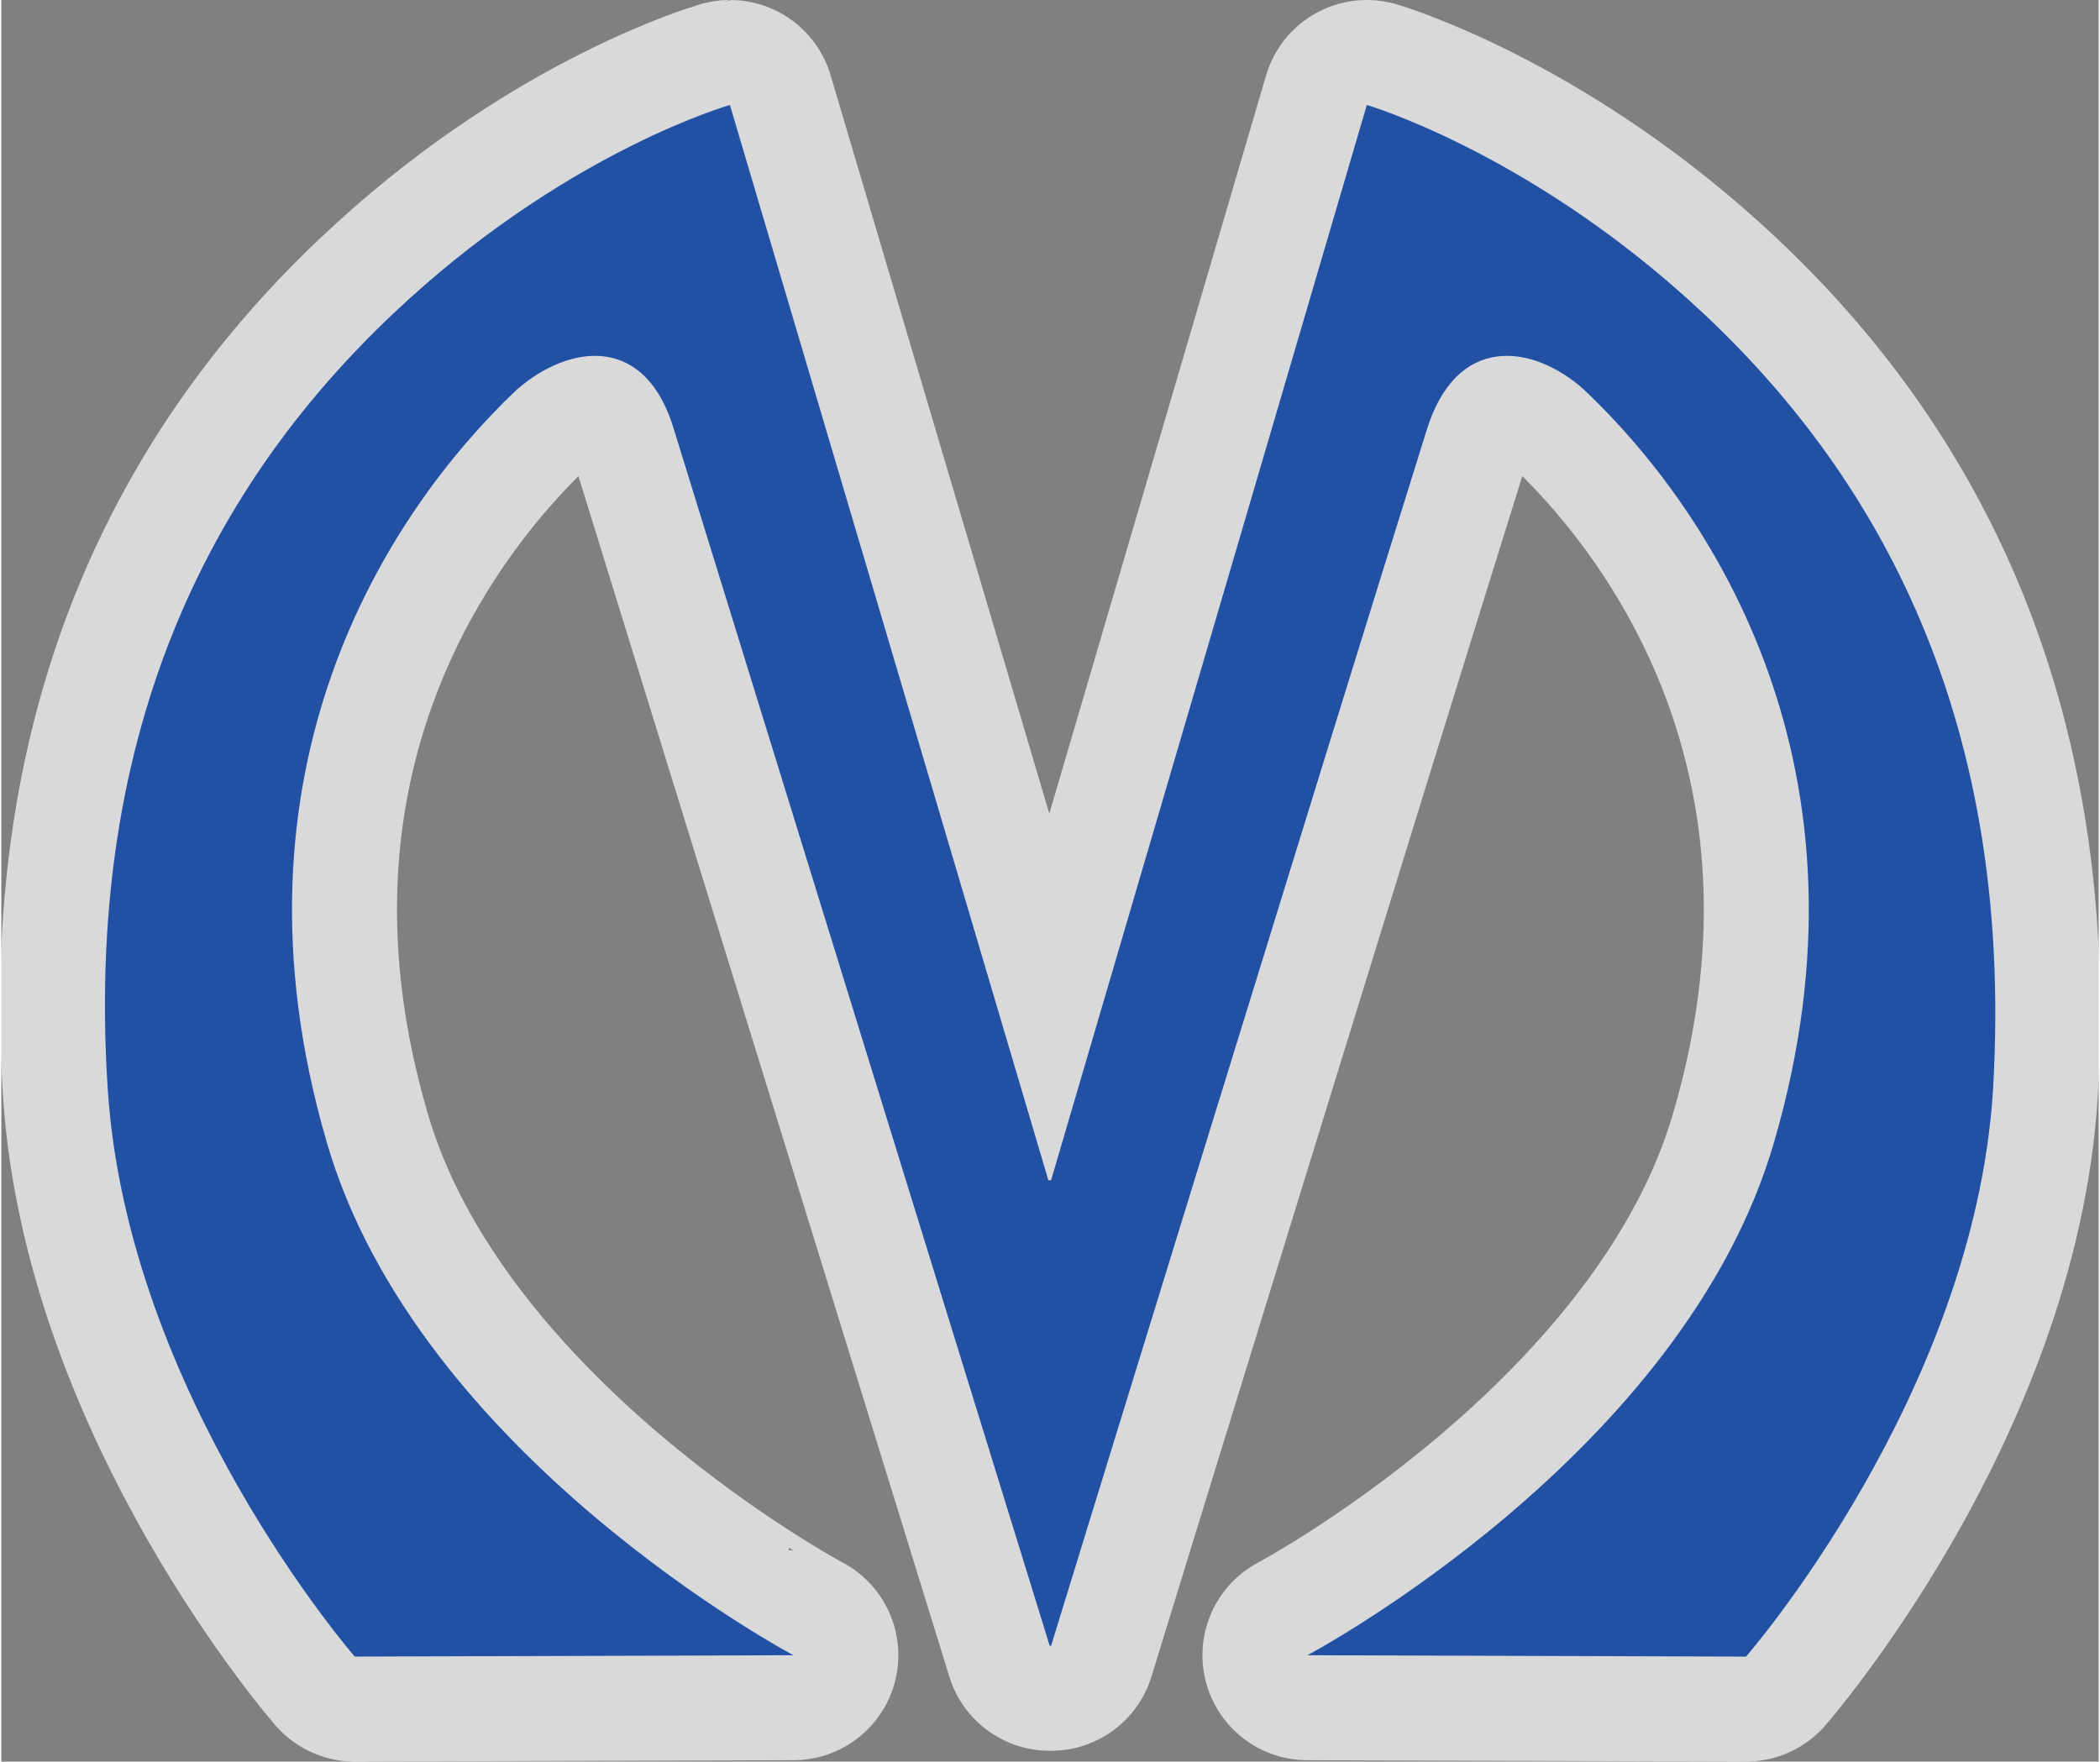 <svg xmlns="http://www.w3.org/2000/svg" width="20" height="16.78" viewBox="0 0 1999776.6 1679923.2" id="svg2999" image-rendering="optimizeQuality" shape-rendering="geometricPrecision" text-rendering="geometricPrecision"><rect x="0" y="0" width="1999776.6" height="1679923.2" fill="#808080" stroke="none"/><defs id="defs3001"><style id="style3003">.fil0 {fill:#2250A3}</style></defs><g id="spb-metro-18"><path id="path4" class="fil0" d="M1608207.14 285413.9c-156970-141526.07-306222.1-185283.57-306222.1-185283.57l-301072.76 1025481.7h-2577.66l-303646.6-1025481.7S545435.2 142587.03 388464.66 285413.9C221199.2 437238.53 77096.53 670133.7 101541.88 1039383.24c19301.2 292073.5 235458.2 540387.2 235458.2 540387.2l418163.1-1285.1S396186.78 1388077.24 309981.5 1088281c-102933.05-353825.38 57898.05-599589.2 181417.2-716656.3 50180.16-43757.5 123517.36-54042.54 150536.1 39889.94 92638.17 299781.66 357687.1 1157976.4 357687.1 1157976.4h1290.37s263764.13-858177.87 357686.33-1157976.4c28307.8-93917.85 101643.6-83647.44 150535.4-39889.9 123519.6 117077.17 284349.7 362830.9 181416.4 716664.1-86204.2 299788.38-445178.7 490206.58-445178.7 490206.58l418160.6 1295.2s217445.8-249593.1 235459.6-540406.28c21873.4-369250.67-122234.3-602145.84-290784.8-753970.45z" fill="#2250a3"/></g><g id="g2984"><path d="M1608207.14 285413.9c-156970-141526.07-306222.1-185283.57-306222.1-185283.57l-301072.76 1025481.7h-2577.66l-303646.6-1025481.7S545435.2 142587.03 388464.66 285413.9C221199.2 437238.53 77096.53 670133.7 101541.88 1039383.24c19301.2 292073.5 235458.2 540387.2 235458.2 540387.2l418163.1-1285.1S396186.78 1388077.24 309981.5 1088281c-102933.05-353825.38 57898.05-599589.2 181417.2-716656.3 50180.16-43757.5 123517.36-54042.54 150536.1 39889.94 92638.17 299781.66 357687.1 1157976.4 357687.1 1157976.4h1290.37s263764.13-858177.87 357686.33-1157976.4c28307.8-93917.85 101643.6-83647.44 150535.4-39889.9 123519.6 117077.17 284349.7 362830.9 181416.4 716664.1-86204.2 299788.38-445178.7 490206.58-445178.7 490206.58l418160.6 1295.2s217445.8-249593.1 235459.6-540406.28c21873.4-369250.67-122234.3-602145.84-290784.8-753970.45z" class="fil0" id="path2986" opacity=".7" fill="none" stroke="#ffffff" stroke-width="200265.33" stroke-linejoin="round"/><path id="path2988" class="fil0" d="M1608207.14 285413.9c-156970-141526.07-306222.1-185283.57-306222.1-185283.57l-301072.76 1025481.7h-2577.66l-303646.6-1025481.7S545435.2 142587.03 388464.66 285413.9C221199.2 437238.53 77096.53 670133.7 101541.88 1039383.24c19301.2 292073.5 235458.2 540387.2 235458.2 540387.2l418163.1-1285.1S396186.78 1388077.24 309981.5 1088281c-102933.05-353825.38 57898.05-599589.2 181417.2-716656.3 50180.16-43757.5 123517.36-54042.54 150536.1 39889.94 92638.17 299781.66 357687.1 1157976.4 357687.1 1157976.4h1290.37s263764.13-858177.87 357686.33-1157976.4c28307.8-93917.85 101643.6-83647.44 150535.4-39889.9 123519.6 117077.17 284349.7 362830.9 181416.4 716664.1-86204.2 299788.38-445178.7 490206.58-445178.7 490206.58l418160.6 1295.2s217445.8-249593.1 235459.6-540406.28c21873.4-369250.67-122234.3-602145.84-290784.8-753970.45z" fill="#2250a3"/></g></svg>